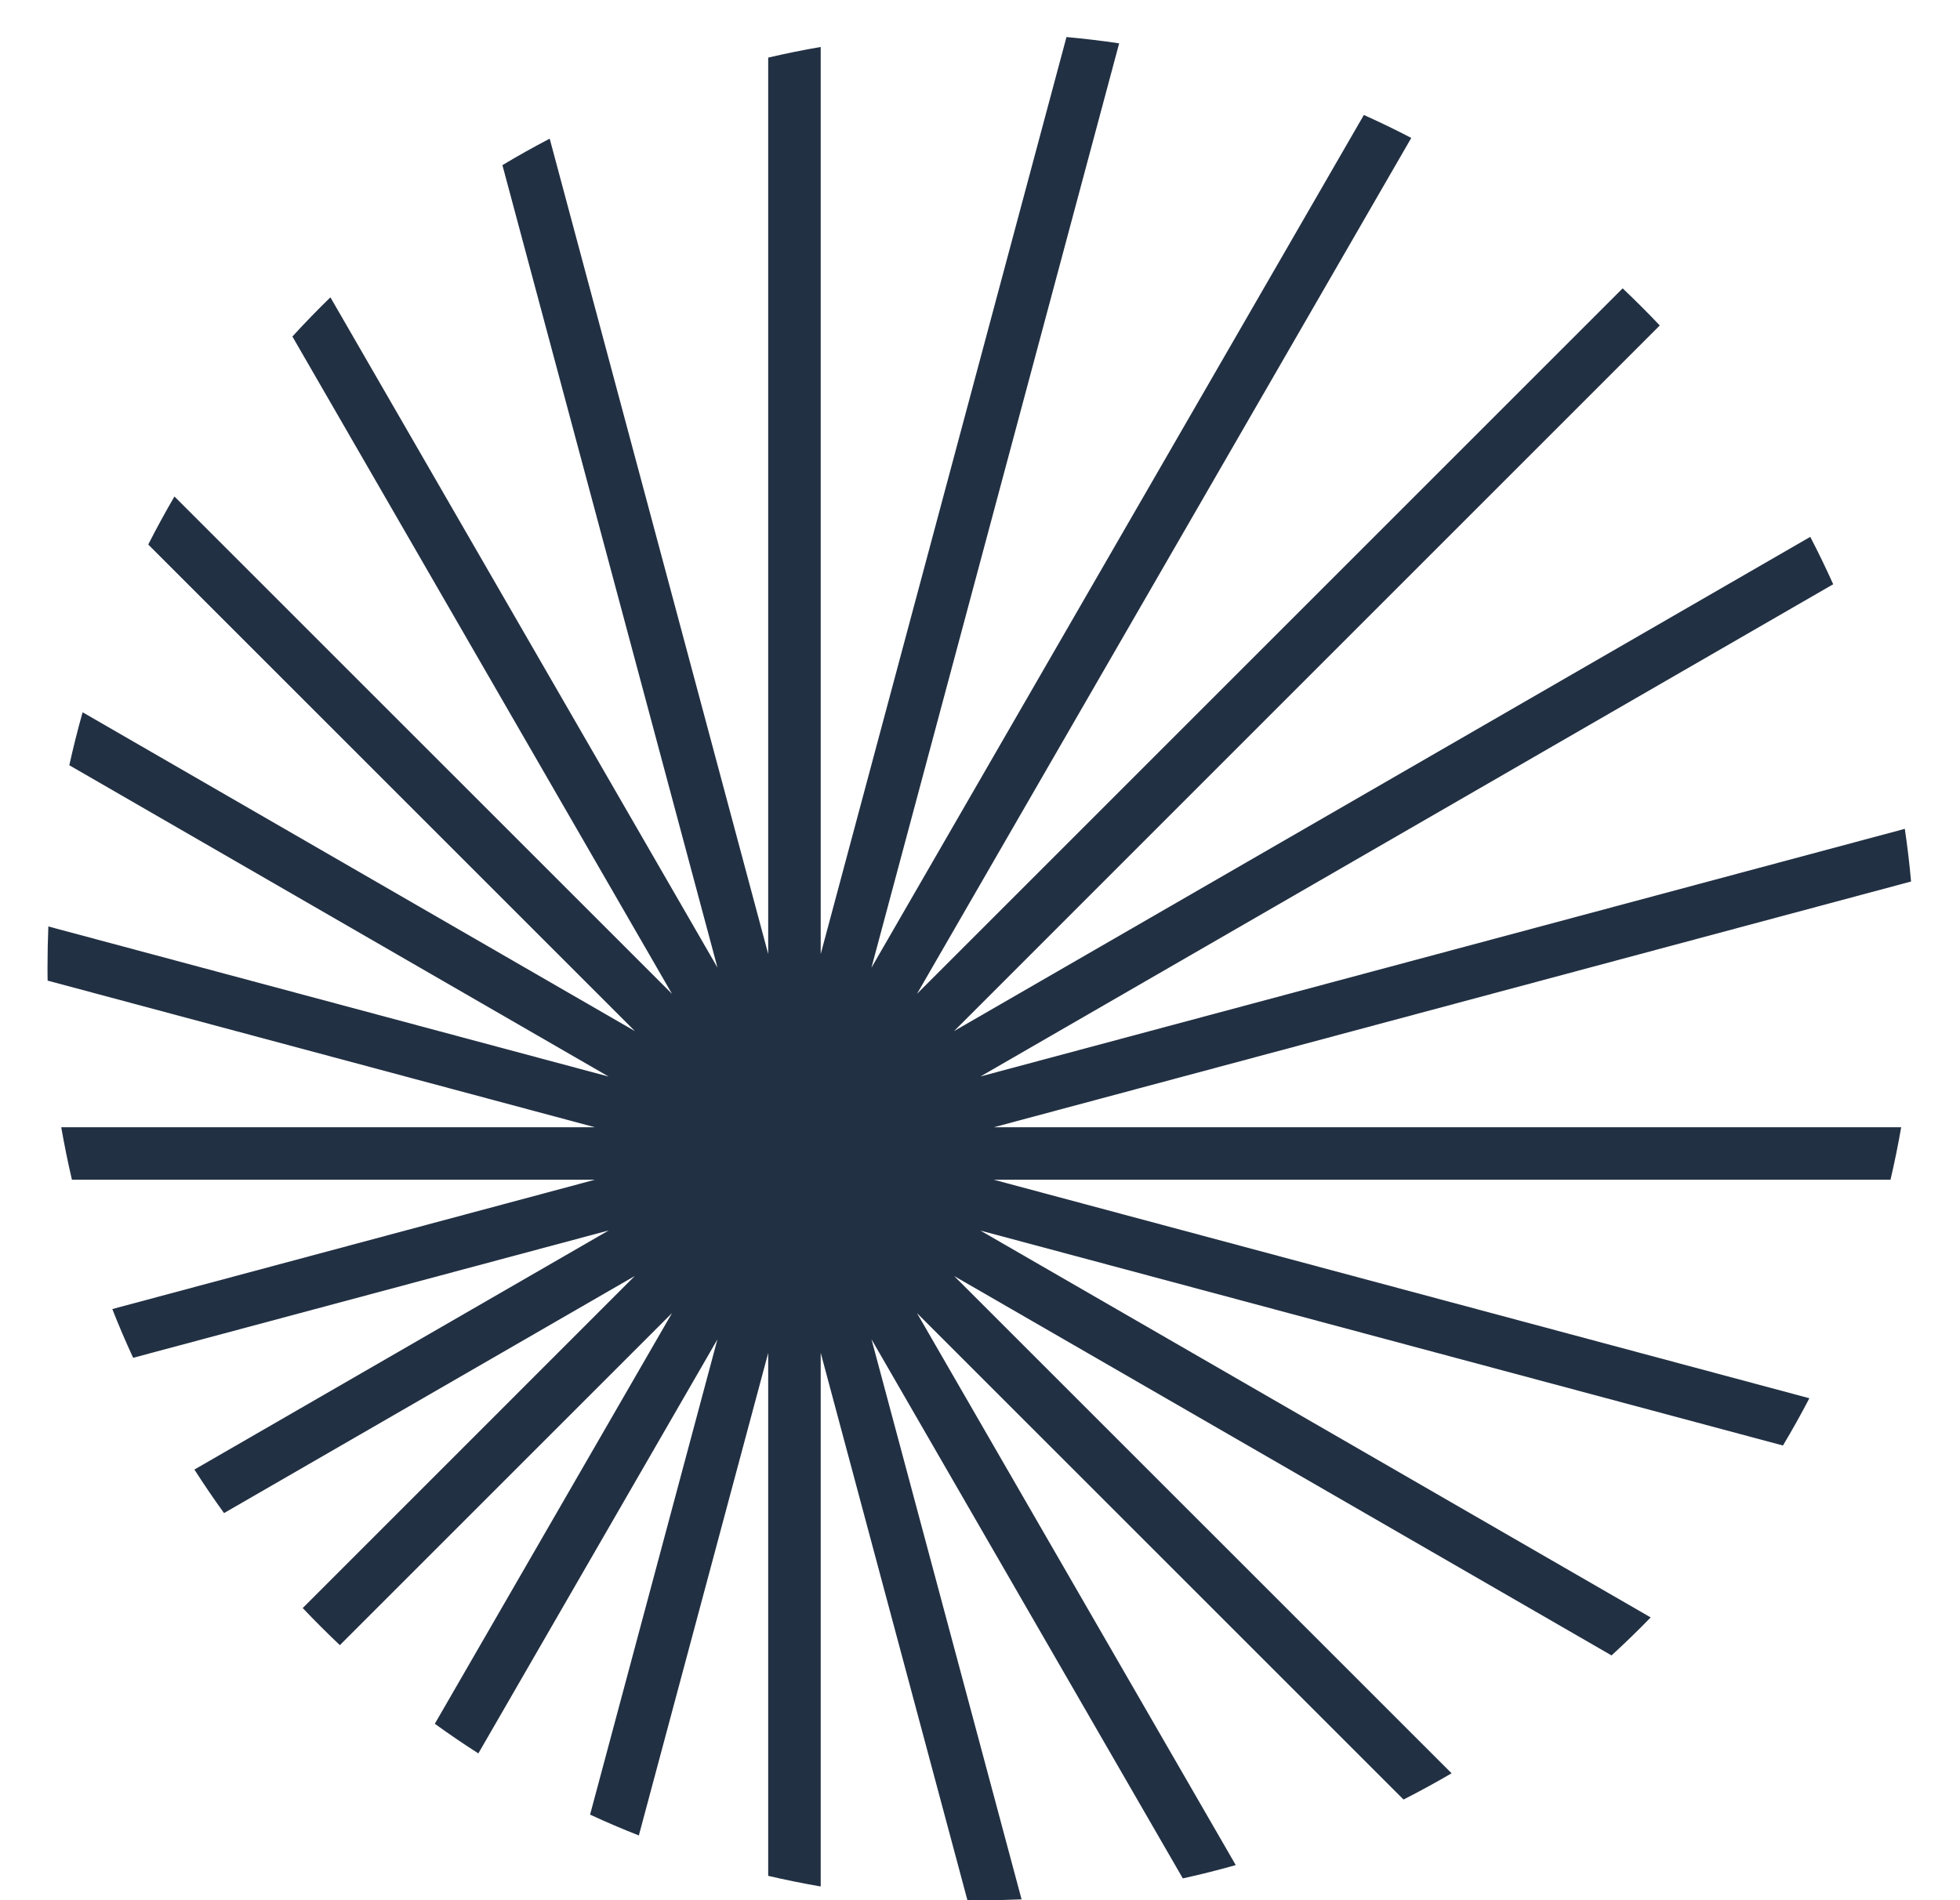 <svg width="33" height="32" viewBox="0 0 33 32" fill="none" xmlns="http://www.w3.org/2000/svg">
<path d="M9.255 2.335L12.934 16.066V0.97C13.226 0.902 13.521 0.842 13.818 0.791V16.067L17.956 0.624C18.254 0.651 18.55 0.686 18.843 0.73L14.672 16.297L22.963 1.936C23.233 2.058 23.5 2.186 23.761 2.323L15.439 16.737L27.32 4.856C27.534 5.059 27.743 5.267 27.945 5.481L16.063 17.364L30.479 9.041C30.615 9.303 30.744 9.569 30.865 9.839L16.508 18.128L32.071 13.958C32.114 14.251 32.15 14.547 32.176 14.845L16.734 18.983H32.01C31.958 19.281 31.898 19.576 31.83 19.867H16.732L30.464 23.547C30.323 23.817 30.175 24.083 30.019 24.343L16.506 20.723L27.792 27.238C27.579 27.458 27.358 27.672 27.133 27.878L16.065 21.489L24.44 29.863C24.175 30.018 23.905 30.165 23.631 30.305L15.439 22.113L20.806 31.409C20.512 31.492 20.215 31.567 19.915 31.633L14.673 22.554L17.2 31.986C16.975 31.996 16.748 32.001 16.52 32.001C16.443 32.001 16.365 32 16.288 31.999L13.818 22.782V31.769C13.521 31.718 13.226 31.658 12.934 31.59V22.784L10.756 30.91C10.479 30.801 10.205 30.684 9.935 30.559L12.079 22.556L8.054 29.528C7.805 29.369 7.56 29.202 7.321 29.029L11.315 22.112L5.722 27.705C5.508 27.502 5.299 27.294 5.097 27.08L10.688 21.488L3.772 25.481C3.599 25.242 3.433 24.997 3.273 24.748L10.249 20.721L2.242 22.866C2.117 22.596 2 22.323 1.891 22.045L10.017 19.867H1.211C1.143 19.576 1.083 19.281 1.031 18.983H10.015L0.802 16.514C0.8 16.436 0.8 16.358 0.8 16.28C0.8 16.053 0.805 15.827 0.814 15.602L10.248 18.13L1.167 12.887C1.233 12.587 1.308 12.289 1.391 11.995L10.691 17.365L2.496 9.17C2.635 8.896 2.783 8.626 2.937 8.361L11.315 16.738L4.923 5.667C5.13 5.441 5.343 5.221 5.563 5.007L12.08 16.295L8.459 2.781C8.719 2.625 8.985 2.476 9.255 2.335Z" fill="#223043"/>
</svg>
